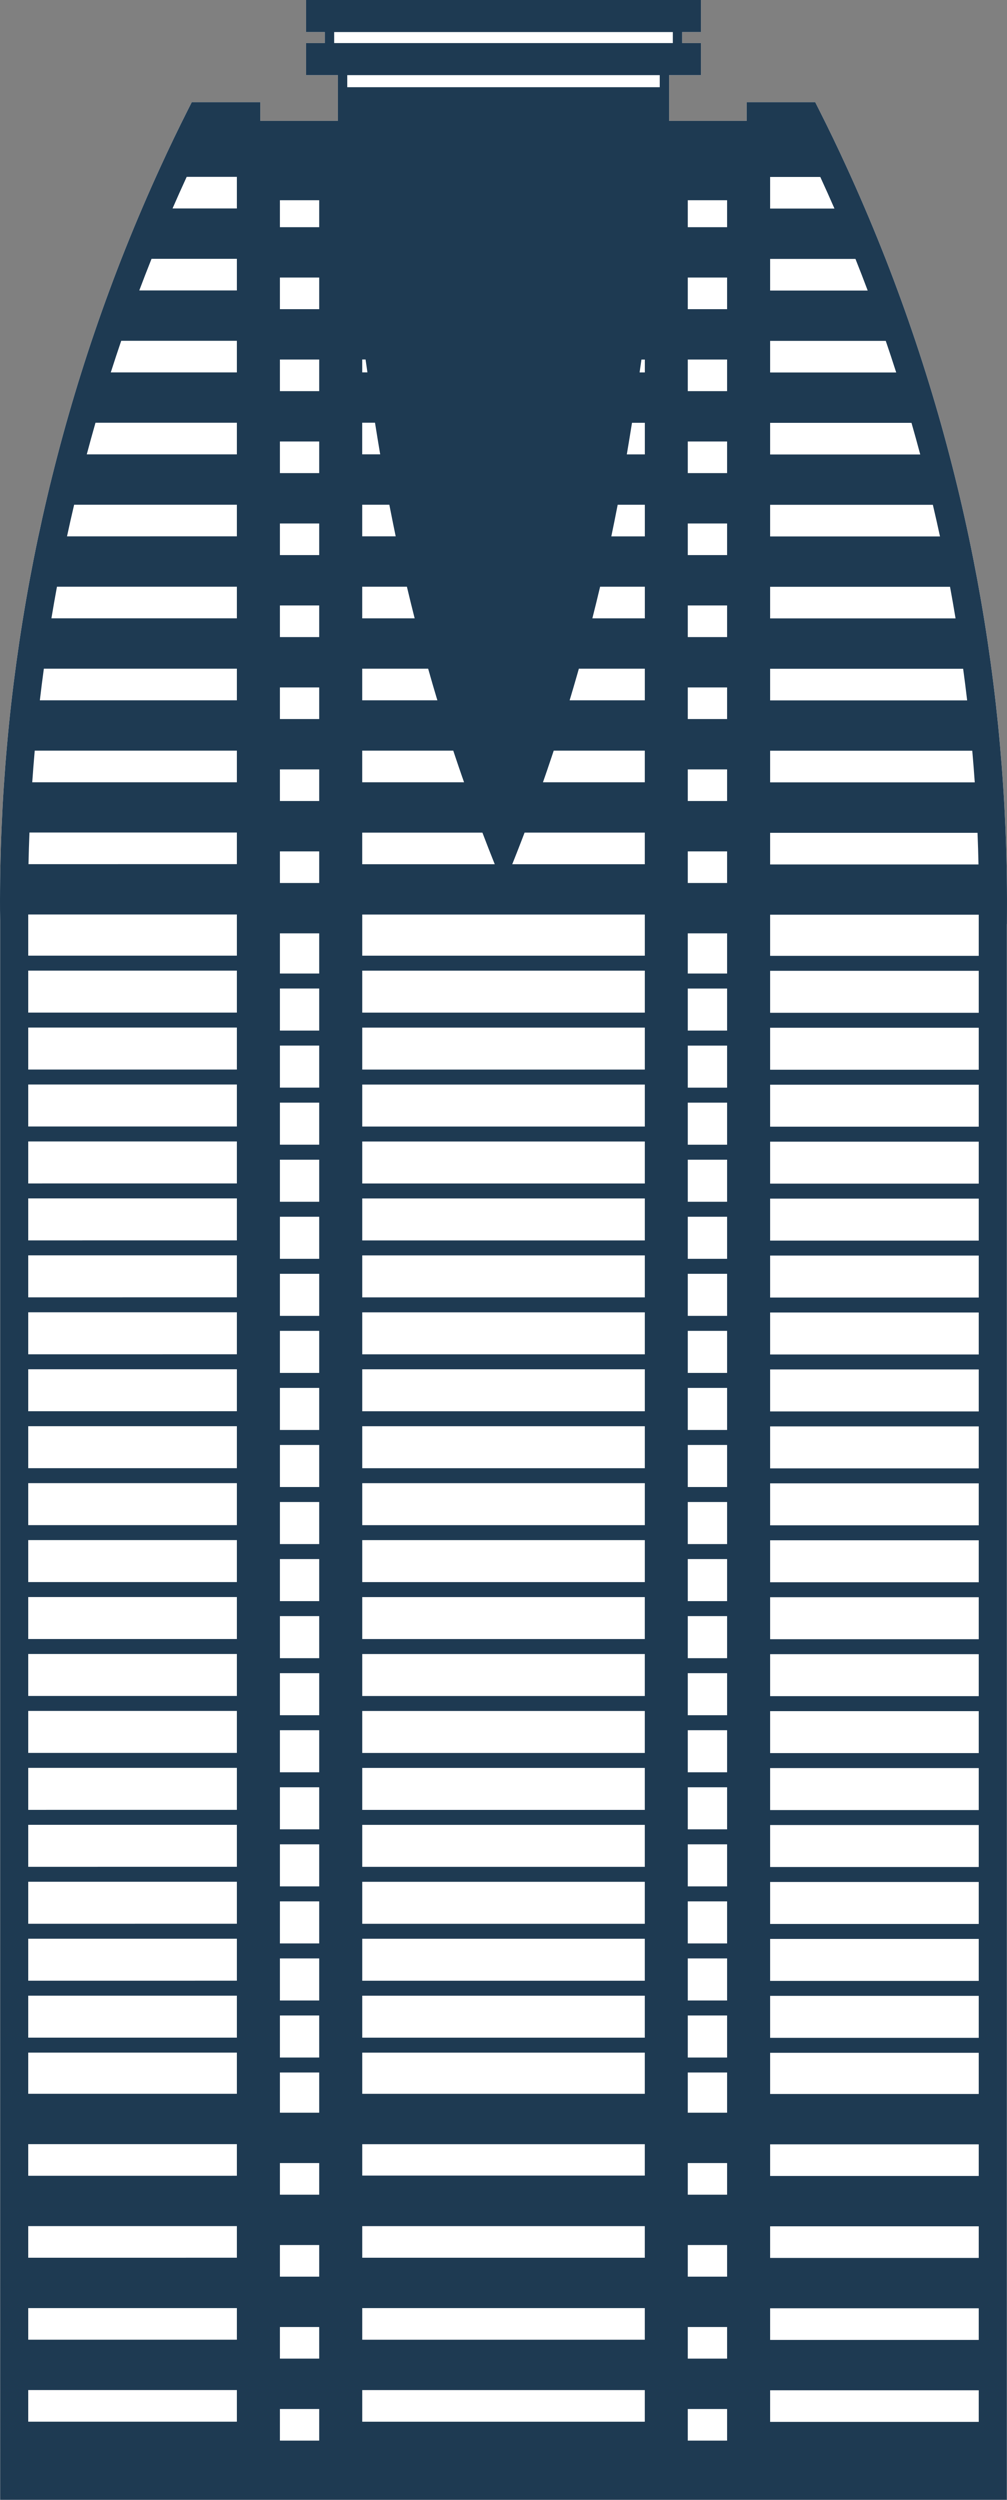 <?xml version="1.0" encoding="UTF-8"?>
<svg id="Layer_1" data-name="Layer 1" xmlns="http://www.w3.org/2000/svg" viewBox="0 0 477.8 1185.24">
  <rect x="0" y="0" width="477.8" height="1185.24" fill="#808080" stroke="none"/>
  <defs>
    <style>
      .cls-1 {
        fill: #fff;
      }

      .cls-2 {
        fill: #1e3a52;
      }
    </style>
  </defs>
  <path class="cls-1" d="m477.79,431.54l-.03,6.63h-.05v747.07H.09V436.46l-.08-4.92c-.03-6.76.02-13.35.15-19.6.12-6.62.32-13.22.6-19.59.29-6.74.64-13.33,1.06-19.59.43-6.47.94-13.06,1.53-19.59.57-6.42,1.23-13.01,1.98-19.58.77-6.75,1.6-13.34,2.46-19.59.9-6.52,1.88-13.12,2.93-19.58,1.1-6.79,2.24-13.38,3.4-19.59,1.19-6.38,2.49-12.97,3.88-19.58,1.35-6.39,2.82-12.98,4.38-19.6,1.59-6.7,3.23-13.29,4.88-19.59,1.71-6.54,3.51-13.13,5.37-19.58,1.95-6.77,3.93-13.36,5.9-19.6,2.13-6.78,4.29-13.37,6.42-19.58,2.27-6.65,4.62-13.25,6.97-19.59,2.42-6.57,4.95-13.16,7.52-19.59,2.64-6.62,5.37-13.21,8.11-19.59,2.74-6.42,5.67-13.02,8.69-19.59,4.04-8.84,8.39-17.88,12.92-26.85l1.85-3.66h32.48v8.88h36.84v-21.69h-15.09v-15.2h8.88v-5.22h-8.88V0h187.32v15.2h-8.88v5.22h8.88v15.2h-15.09v21.69h36.84v-8.88h32.48l1.84,3.66c4.53,8.95,8.88,17.99,12.94,26.87,3.01,6.55,5.94,13.15,8.69,19.59,2.73,6.36,5.46,12.95,8.1,19.58,2.57,6.42,5.1,13.01,7.52,19.59,2.35,6.33,4.7,12.93,6.97,19.59,2.12,6.18,4.28,12.77,6.42,19.57,1.96,6.23,3.95,12.82,5.9,19.59,1.86,6.46,3.66,13.05,5.37,19.6,1.66,6.33,3.3,12.92,4.88,19.58,1.56,6.6,3.03,13.19,4.38,19.6,1.39,6.62,2.69,13.21,3.88,19.59,1.16,6.24,2.31,12.83,3.4,19.58,1.05,6.49,2.03,13.08,2.93,19.59.86,6.24,1.69,12.83,2.46,19.59.74,6.56,1.41,13.15,1.98,19.59.58,6.51,1.1,13.1,1.52,19.58.43,6.3.78,12.89,1.07,19.59.28,6.36.48,12.95.6,19.58.13,6.25.18,12.84.15,19.6Z"/>
  <path class="cls-2" d="m477.64,411.94c-.12-6.63-.32-13.22-.6-19.58-.29-6.7-.64-13.29-1.07-19.59-.42-6.48-.94-13.07-1.52-19.58-.57-6.44-1.24-13.03-1.98-19.59-.77-6.76-1.6-13.35-2.46-19.59-.9-6.51-1.88-13.1-2.93-19.59-1.09-6.75-2.24-13.34-3.4-19.58-1.19-6.38-2.49-12.97-3.88-19.59-1.35-6.41-2.82-13-4.38-19.6-1.58-6.66-3.22-13.25-4.88-19.58-1.71-6.55-3.51-13.14-5.37-19.6-1.95-6.77-3.94-13.36-5.9-19.59-2.14-6.8-4.3-13.39-6.42-19.57-2.27-6.66-4.62-13.26-6.97-19.59-2.42-6.58-4.95-13.17-7.52-19.59-2.64-6.63-5.37-13.22-8.1-19.58-2.75-6.44-5.68-13.04-8.69-19.59-4.06-8.88-8.41-17.92-12.94-26.87l-1.84-3.66h-32.48v8.88h-36.84v-21.69h15.09v-15.2h-8.88v-5.22h8.88V0h-187.32v15.2h0s8.88,0,8.88,0v5.22h-8.88v15.2h0s15.09,0,15.09,0v21.69h-36.84v-8.88h-32.48l-1.85,3.66c-4.53,8.97-8.88,18.01-12.92,26.85-3.02,6.57-5.95,13.17-8.69,19.59-2.74,6.38-5.47,12.97-8.11,19.59-2.57,6.43-5.1,13.02-7.52,19.59-2.35,6.34-4.7,12.94-6.97,19.59-2.13,6.21-4.29,12.8-6.42,19.58-1.97,6.24-3.95,12.83-5.9,19.6-1.86,6.45-3.66,13.04-5.37,19.58-1.65,6.3-3.29,12.89-4.88,19.59-1.56,6.62-3.03,13.21-4.38,19.6-1.39,6.61-2.69,13.2-3.88,19.58-1.16,6.21-2.3,12.8-3.4,19.59-1.05,6.46-2.03,13.06-2.93,19.58-.86,6.25-1.69,12.84-2.46,19.59-.75,6.57-1.41,13.16-1.98,19.58-.59,6.53-1.1,13.12-1.53,19.59-.42,6.26-.77,12.85-1.06,19.59-.28,6.37-.48,12.97-.6,19.59-.13,6.25-.18,12.84-.15,19.6l.08,4.92v748.78h477.62V438.17h.05l.03-6.63c.03-6.76-.02-13.35-.15-19.6Zm-326.19,730.24v14.99h-18.64v-14.99h18.64Zm-18.64-23.88v-14.99h18.64v14.99h-18.64Zm0-38.87v-14.99h18.64v14.99h-18.64Zm0-38.86v-14.99h18.64v14.99h-18.64Zm0-38.87v-19.06h18.64v19.06h-18.64Zm0-26.16v-19.94h18.64v19.94h-18.64Zm0-27.05v-19.94h18.64v19.94h-18.64Zm0-27.05v-19.94h18.64v19.94h-18.64Zm0-27.05v-19.94h18.64v19.94h-18.64Zm0-27.05v-19.94h18.64v19.94h-18.64Zm0-27.05v-19.94h18.64v19.94h-18.64Zm0-27.05v-19.94h18.64v19.94h-18.64Zm0-27.05v-19.94h18.64v19.94h-18.64Zm0-27.05v-19.94h18.64v19.94h-18.64Zm0-27.05v-19.94h18.64v19.94h-18.64Zm0-27.05v-19.94h18.64v19.94h-18.64Zm0-27.05v-19.94h18.64v19.94h-18.64Zm0-27.05v-19.94h18.64v19.94h-18.64Zm0-27.05v-19.94h18.64v19.94h-18.64Zm0-27.05v-19.94h18.64v19.94h-18.64Zm0-27.05v-19.94h18.64v19.94h-18.64Zm0-27.05v-19.94h18.64v19.94h-18.64Zm0-27.05v-19.94h18.64v19.94h-18.64Zm0-27.05v-19.94h18.64v19.94h-18.64Zm0-27.05v-19.06h18.64v19.06h-18.64Zm0-42.93v-14.99h18.64v14.99h-18.64Zm18.64-53.86v14.99h-18.64v-14.99h18.64Zm-18.64-23.87v-14.99h18.64v14.99h-18.64Zm0-38.87v-14.99h18.64v14.99h-18.64Zm0-38.87v-14.99h18.64v14.99h-18.64Zm0-38.87v-14.99h18.64v14.99h-18.64Zm0-38.87v-14.98h18.64v14.98h-18.64Zm0-38.86v-14.99h18.64v14.99h-18.64Zm18.64-51.65v12.78h-18.64v-12.78h18.64Zm-69.58,3.9c2.08-4.78,4.25-9.62,6.47-14.45.08-.18.17-.36.25-.54h23.8v14.99h-30.52Zm-15.78,38.87c1.87-4.96,3.78-9.9,5.72-14.75.03-.08.06-.16.09-.24h40.49v14.99h-46.3Zm-13.52,38.86c1.65-5.16,3.31-10.18,4.95-14.98h54.87v14.98h-59.82Zm59.82,23.87v14.99H41.17c1.34-5.03,2.73-10.05,4.14-14.99h67.08Zm-80.59,53.86c1.06-4.93,2.19-9.95,3.38-14.99h77.21v14.99H31.8Zm-7.4,38.87c.86-5.16,1.74-10.19,2.63-14.99h85.36v14.99H24.4Zm-5.49,38.87c.6-5.14,1.24-10.17,1.9-14.99h91.58v14.99H18.91Zm-3.61,38.86c.35-4.98.74-9.98,1.18-14.99h95.91v14.99H15.3Zm-1.9,777.3v-14.99h98.99v14.99H13.4Zm0-38.87v-14.99h98.99v14.99H13.4Zm0-38.87v-14.99h98.99v14.99H13.4Zm0-38.86v-14.99h98.99v14.99H13.4Zm0-38.87v-19.52h98.99v19.52H13.4Zm0-26.62v-19.9h98.99v19.9H13.4Zm0-27v-19.9h98.99v19.9H13.4Zm0-27v-19.9h98.99v19.9H13.4Zm0-27v-19.9h98.99v19.9H13.4Zm0-27v-19.9h98.99v19.9H13.4Zm0-27v-19.9h98.99v19.9H13.4Zm0-27v-19.9h98.99v19.9H13.4Zm0-27v-19.9h98.99v19.9H13.4Zm0-27v-19.9h98.99v19.9H13.4Zm0-27v-19.9h98.99v19.9H13.4Zm0-27v-19.9h98.99v19.9H13.4Zm0-27v-19.9h98.99v19.9H13.4Zm0-27v-19.9h98.99v19.9H13.4Zm0-27v-19.9h98.99v19.9H13.4Zm0-27v-19.9h98.99v19.9H13.4Zm0-27v-19.9h98.99v19.9H13.4Zm0-27v-19.9h98.99v19.9H13.4Zm0-27v-19.9h98.99v19.9H13.4Zm0-27v-19.9h98.99v19.9H13.4Zm0-27v-19.51h98.99v19.51H13.4Zm.12-43.39c.11-5.06.26-10.08.46-14.99h98.41v14.99H13.52ZM319.24,20.42h-160.68v-5.22h160.68v5.22Zm25.75,1121.76v14.99h-18.65v-14.99h18.65Zm-18.65-23.88v-14.99h18.65v14.99h-18.65Zm0-38.87v-14.99h18.65v14.99h-18.65Zm0-38.86v-14.99h18.65v14.99h-18.65Zm0-38.87v-19.06h18.65v19.06h-18.65Zm0-26.16v-19.94h18.65v19.94h-18.65Zm0-27.05v-19.94h18.65v19.94h-18.65Zm0-27.05v-19.94h18.65v19.94h-18.65Zm0-27.05v-19.94h18.65v19.94h-18.65Zm0-27.05v-19.94h18.65v19.94h-18.65Zm0-27.05v-19.94h18.65v19.94h-18.65Zm0-27.05v-19.94h18.65v19.94h-18.65Zm0-27.05v-19.94h18.65v19.94h-18.65Zm0-27.05v-19.94h18.65v19.94h-18.65Zm0-27.05v-19.94h18.65v19.94h-18.65Zm0-27.05v-19.94h18.65v19.94h-18.65Zm0-27.05v-19.94h18.65v19.94h-18.65Zm0-27.05v-19.94h18.65v19.94h-18.65Zm0-27.05v-19.94h18.65v19.94h-18.65Zm0-27.05v-19.94h18.65v19.94h-18.65Zm0-27.05v-19.94h18.65v19.94h-18.65Zm0-27.05v-19.94h18.65v19.94h-18.65Zm0-27.05v-19.94h18.65v19.94h-18.65Zm0-27.05v-19.94h18.65v19.94h-18.65Zm0-27.05v-19.06h18.65v19.06h-18.65Zm0-42.93v-14.99h18.65v14.99h-18.65Zm18.65-53.86v14.99h-18.65v-14.99h18.65Zm-18.65-23.87v-14.99h18.65v14.99h-18.65Zm0-38.87v-14.99h18.65v14.99h-18.65Zm0-38.87v-14.99h18.65v14.99h-18.65Zm0-38.87v-14.99h18.65v14.99h-18.65Zm0-38.87v-14.98h18.65v14.98h-18.65Zm0-38.86v-14.99h18.65v14.99h-18.65Zm18.65-51.65v12.78h-18.65v-12.78h18.65Zm-171.32,77.01c.17,1.2.34,2.4.52,3.61.02.17.05.34.07.51.02.16.04.32.07.49h-2.46v-6.11h1.58c.05.34.1.69.15,1.03.02.15.04.31.07.46Zm4.26,28.49c.32,1.99.64,3.98.97,6,.06.34.11.67.16,1.01.15.92.31,1.87.47,2.8.28,1.72.56,3.43.86,5.17h-8.53v-14.99h6.06Zm8.34,46.62c.02.08.03.16.05.24.06.31.13.61.18.91.42,2.04.83,4.06,1.25,6.09h-15.88v-14.99h12.86c.4,2.06.81,4.13,1.23,6.19.1.52.2,1.04.31,1.56Zm10.28,45.33c.03.11.06.22.08.33.04.15.07.3.11.46h-24.87v-14.99h21.2c.07.3.15.61.22.92.46,1.92.92,3.86,1.4,5.81.08.32.15.63.23.95.16.65.33,1.31.49,1.96.38,1.52.75,3.04,1.14,4.57Zm7.19,26.71c.09.33.19.66.28.99.03.11.06.22.09.33.4,1.4.81,2.81,1.22,4.24.12.41.25.84.37,1.26.32,1.06.63,2.12.95,3.2.17.57.34,1.14.51,1.72.11.35.21.71.33,1.06.01.05.03.09.04.14h-35.66v-14.99h31.28c.13.48.27.96.41,1.44.06.2.12.41.17.61Zm16.01,50.55l.03.08c.13.39.26.78.4,1.17h-48.31v-14.99h43.19c.35,1.04.7,2.09,1.05,3.14.03.1.07.2.1.3.49,1.46.99,2.94,1.5,4.43.13.36.25.73.38,1.09.38,1.1.76,2.22,1.15,3.34.16.45.32.9.48,1.35.01.03.02.06.03.09Zm-47.88,40.12v-14.99h57.02c.11.28.22.57.33.85.74,1.95,1.49,3.9,2.25,5.84.14.36.28.72.42,1.08.86,2.2,1.74,4.41,2.63,6.64.08.19.15.39.23.58h-62.88Zm73.55-5.99c.09-.24.19-.48.29-.73.05-.12.1-.24.14-.36.57-1.46,1.14-2.91,1.7-4.37.12-.31.24-.62.36-.94.33-.87.67-1.74,1-2.61h57.03v14.99h-62.89c.17-.42.33-.83.5-1.25.17-.43.34-.86.51-1.28.25-.64.5-1.27.75-1.9.2-.52.41-1.04.62-1.56Zm14.67-40.03c.49-1.44.98-2.88,1.46-4.31.11-.32.21-.64.32-.96.29-.86.57-1.72.86-2.57h43.21v14.99h-48.32c.14-.4.27-.79.41-1.18.18-.51.36-1.03.54-1.54.37-1.08.74-2.15,1.11-3.21.1-.3.2-.6.3-.9.04-.11.07-.21.11-.32Zm11.03-34.53c.16-.53.31-1.05.47-1.58.2-.66.39-1.33.59-1.99.04-.14.08-.28.12-.42.05-.16.1-.32.14-.48.15-.52.3-1.03.45-1.55.28-.96.56-1.93.83-2.87.08-.29.16-.58.25-.87.1-.34.19-.67.29-1.01.13-.47.27-.94.4-1.4h31.29v14.99h-35.67c.13-.44.26-.87.39-1.31.1-.33.2-.66.3-.99.05-.17.11-.35.16-.52Zm10.11-36.71c.56-2.22,1.12-4.44,1.66-6.65.08-.31.15-.61.22-.92.28-1.14.55-2.27.82-3.4.19-.79.39-1.59.58-2.39.07-.32.15-.65.23-.96h21.22v14.99h-24.89c.01-.05.03-.11.04-.17.04-.17.08-.34.13-.51Zm17.51-85.04c.31-1.93.62-3.84.93-5.74.03-.16.05-.32.08-.48.04-.27.09-.53.13-.79h6.08v14.99h-8.55c.05-.3.1-.6.15-.89.06-.39.13-.76.19-1.15.34-1.99.67-3.98.99-5.94Zm4.88-31.87c.05-.35.1-.7.15-1.05.15-1.03.3-2.07.45-3.09.04-.32.09-.65.14-.98h1.6v6.11h-2.48c.02-.15.04-.3.06-.45.03-.18.05-.36.08-.54Zm-12.08,71.5c.52-2.59,1.03-5.18,1.54-7.77h12.88v14.99h-15.9c.42-2,.83-4.02,1.24-6.04.06-.27.11-.54.17-.81.02-.12.05-.24.08-.37Zm-119.66,901.11v-14.99h134.06v14.99h-134.06Zm0-38.87v-14.99h134.06v14.99h-134.06Zm0-38.87v-14.99h134.06v14.99h-134.06Zm0-38.96v-14.88h134.06v14.88h-134.06Zm0-38.76v-19.52h134.06v19.52h-134.06Zm0-26.62v-19.9h134.06v19.9h-134.06Zm0-27v-19.9h134.06v19.9h-134.06Zm0-27v-19.9h134.06v19.9h-134.06Zm0-27v-19.9h134.06v19.9h-134.06Zm0-27v-19.9h134.06v19.9h-134.06Zm0-27v-19.9h134.06v19.9h-134.06Zm0-27v-19.9h134.06v19.9h-134.06Zm0-27v-19.9h134.06v19.9h-134.06Zm0-27v-19.9h134.07v19.9h-134.07Zm0-27v-19.9h134.07v19.9h-134.07Zm0-27v-19.9h134.07v19.9h-134.07Zm0-27v-19.9h134.07v19.9h-134.07Zm0-27v-19.9h134.07v19.9h-134.07Zm0-27v-19.9h134.07v19.9h-134.07Zm0-27v-19.9h134.07v19.9h-134.07Zm0-27v-19.9h134.07v19.9h-134.07Zm0-27v-19.9h134.07v19.9h-134.07Zm0-27v-19.9h134.07v19.9h-134.07Zm0-27v-19.9h134.07v19.9h-134.07Zm0-27v-19.51h134.07v19.51h-134.07ZM313.03,35.62v5.72h-148.26v-5.72h148.26Zm52.38,374.24v-14.99h98.4c.2,4.91.36,9.93.46,14.99h-98.86Zm0,738.43v-14.99h98.98v14.99h-98.98Zm0-38.87v-14.99h98.98v14.99h-98.98Zm0-38.87v-14.99h98.98v14.99h-98.98Zm0-38.86v-14.99h98.98v14.99h-98.98Zm0-38.87v-19.52h98.98v19.52h-98.98Zm0-26.62v-19.9h98.98v19.9h-98.98Zm0-27v-19.9h98.98v19.9h-98.98Zm0-27v-19.9h98.98v19.9h-98.98Zm0-27v-19.9h98.98v19.9h-98.98Zm0-27v-19.9h98.98v19.9h-98.98Zm0-27v-19.9h98.98v19.9h-98.98Zm0-27v-19.9h98.98v19.9h-98.98Zm0-27v-19.9h98.98v19.9h-98.98Zm0-27v-19.9h98.98v19.9h-98.98Zm0-27v-19.9h98.98v19.9h-98.98Zm0-27v-19.9h98.98v19.9h-98.98Zm0-27v-19.9h98.98v19.9h-98.98Zm0-27v-19.9h98.98v19.9h-98.98Zm0-27v-19.9h98.98v19.9h-98.98Zm0-27v-19.9h98.98v19.9h-98.98Zm0-27v-19.9h98.98v19.9h-98.98Zm0-27v-19.9h98.98v19.9h-98.98Zm0-27v-19.9h98.98v19.9h-98.98Zm0-27v-19.9h98.98v19.9h-98.98Zm0-27v-19.51h98.98v19.51h-98.98Zm0-82.26v-14.99h95.91c.44,5,.83,10.02,1.18,14.99h-97.09Zm0-38.86v-14.99h91.58c.66,4.83,1.3,9.85,1.9,14.99h-93.48Zm0-38.87v-14.99h85.36c.89,4.82,1.77,9.84,2.62,14.99h-87.98Zm0-38.87v-14.99h77.21c1.18,5.04,2.32,10.05,3.38,14.99h-80.59Zm0-77.73v-14.98h54.86c1.64,4.77,3.3,9.8,4.96,14.98h-59.82Zm71.22,38.87h-71.22v-14.99h67.07c1.42,4.95,2.81,9.97,4.15,14.99Zm-71.22-77.72v-14.99h40.48c.04.08.07.16.1.24,1.94,4.85,3.85,9.79,5.71,14.75h-46.29Zm0-38.87v-14.99h23.8c.08.19.17.37.25.56,2.22,4.82,4.38,9.64,6.47,14.43h-30.52Z"/>
</svg>